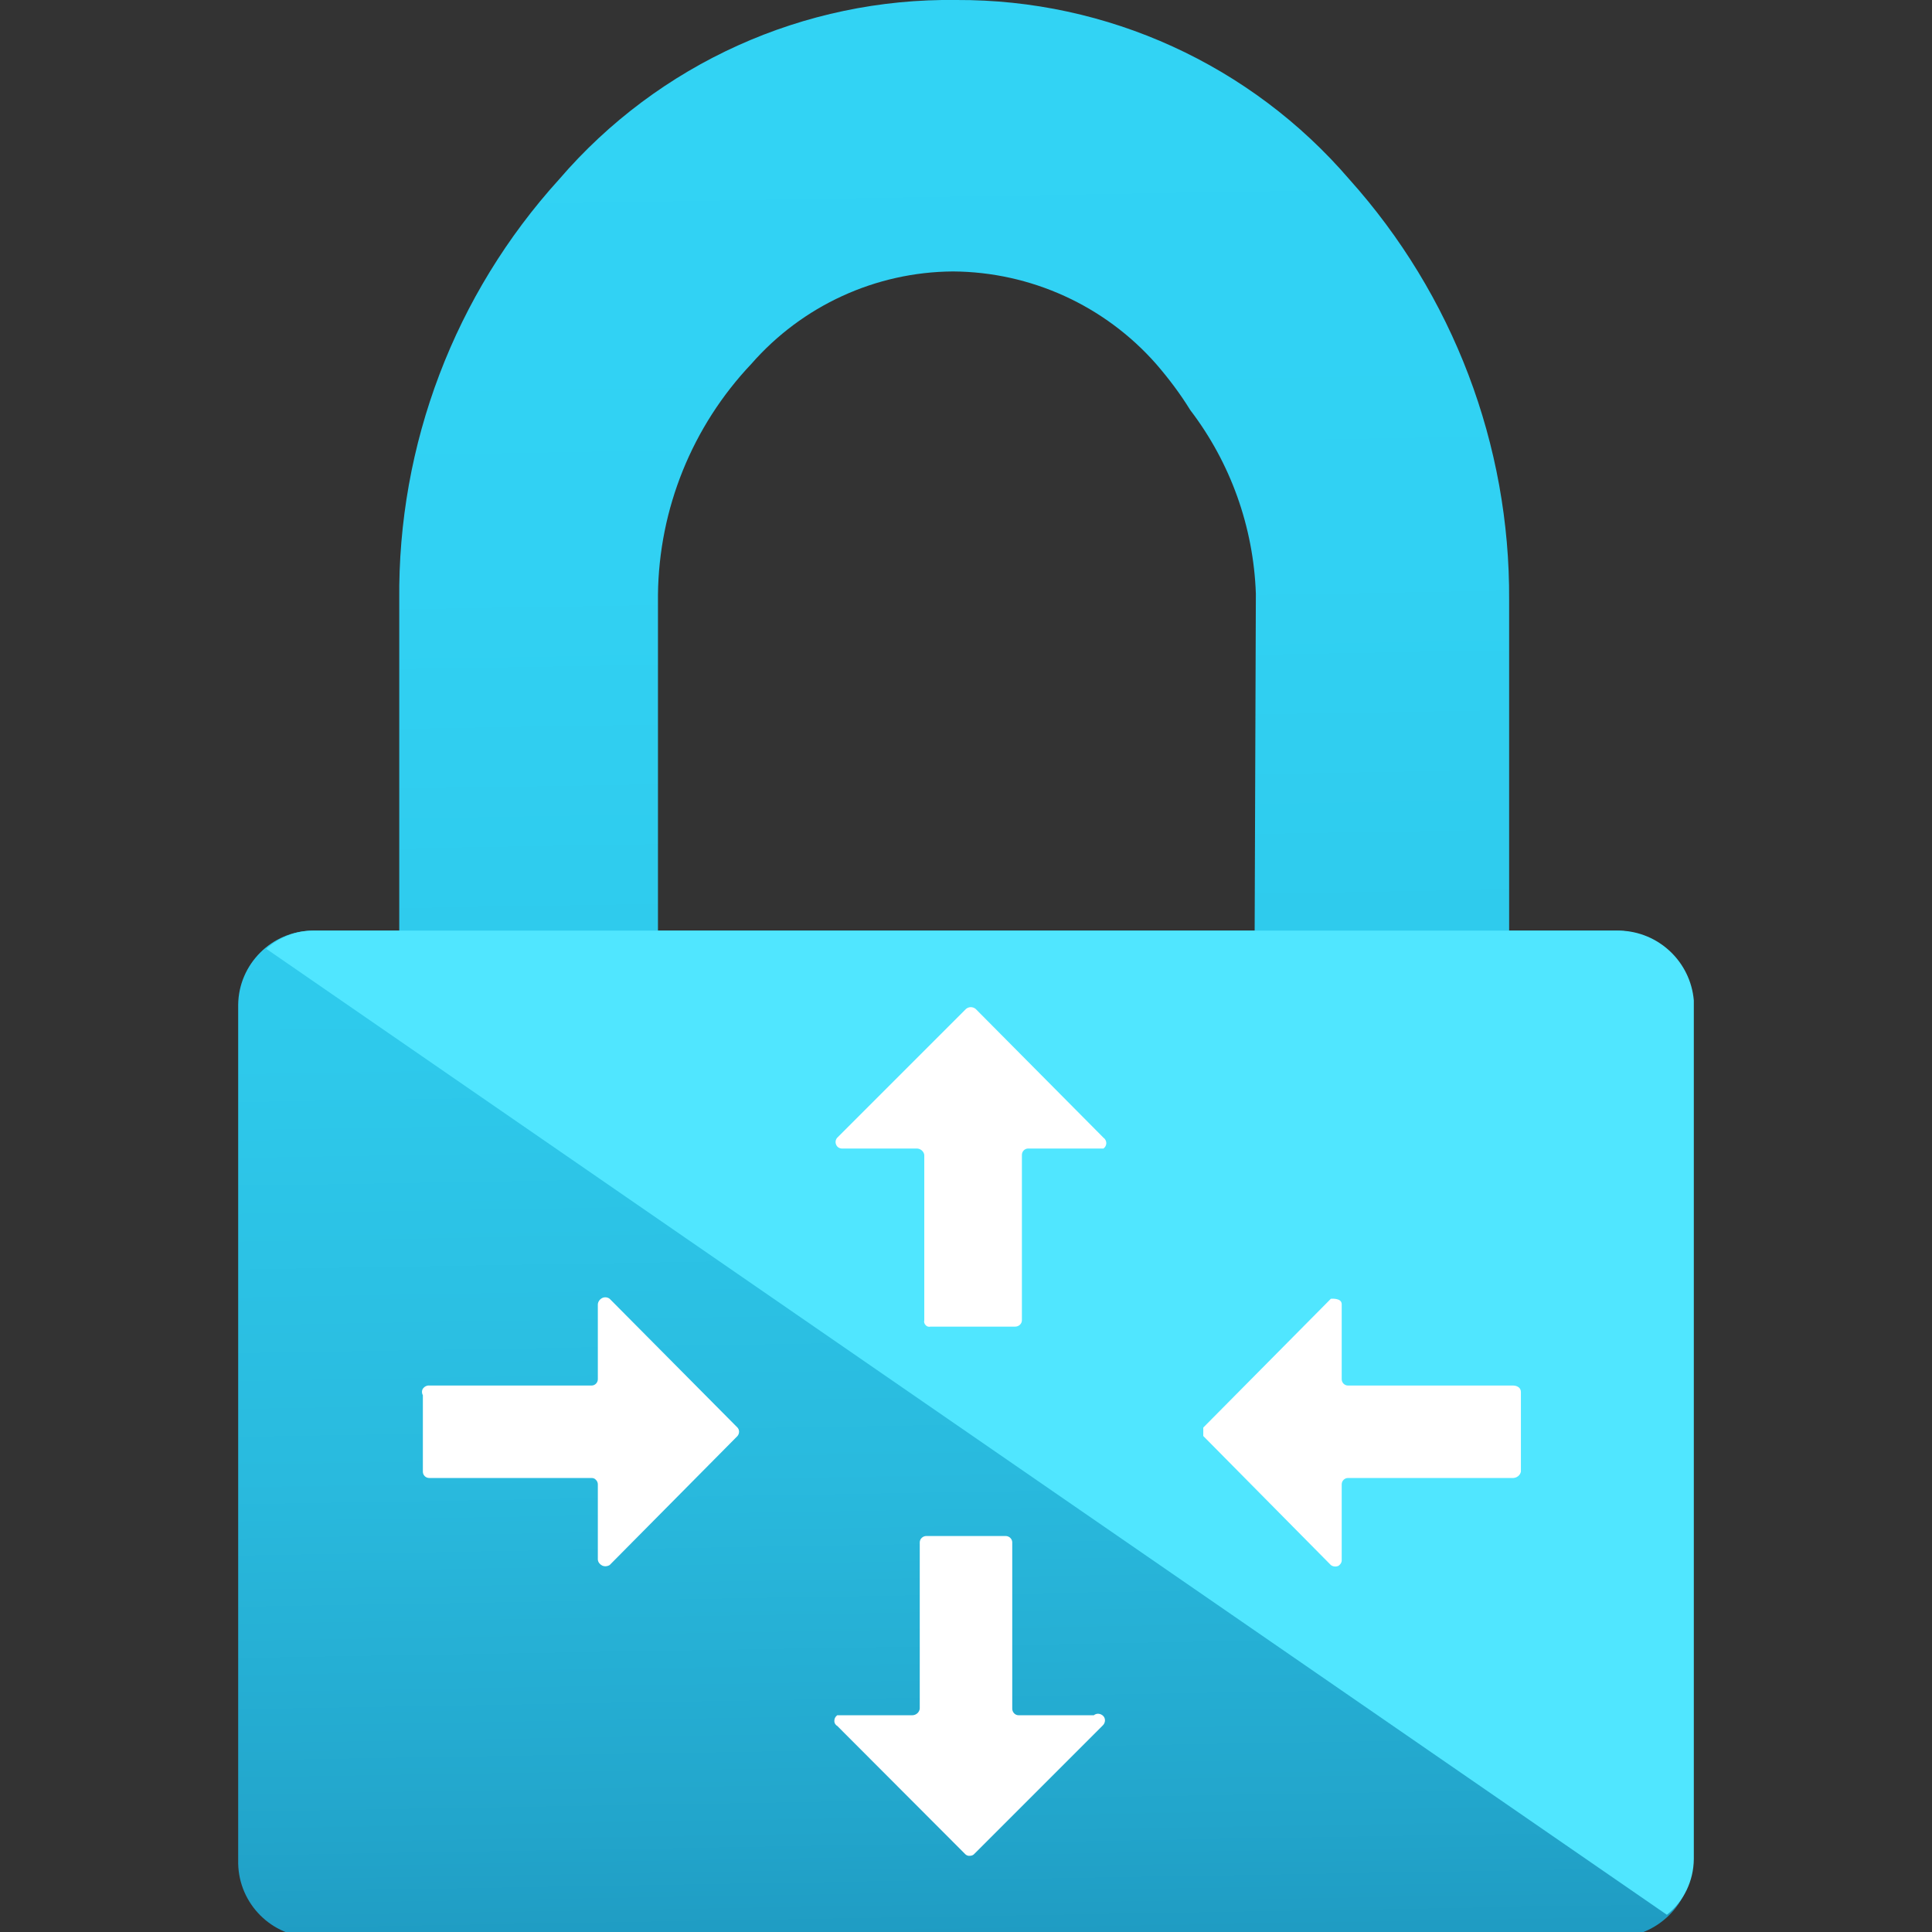 <?xml version="1.0" encoding="UTF-8"?>
<svg xmlns="http://www.w3.org/2000/svg" xmlns:xlink="http://www.w3.org/1999/xlink" width="32" height="32" viewBox="0 0 32 32">
<rect x="0" y="0" width="32" height="32" fill="#333333" stroke="none"/>
<defs>
<linearGradient id="linear-pattern-0" gradientUnits="userSpaceOnUse" x1="8.59" y1="-7.79" x2="9.12" y2="20.05" gradientTransform="matrix(1.778, 0.003, -0.003, 1.778, 0, 0)">
<stop offset="0.22" stop-color="rgb(19.608%, 83.137%, 96.078%)" stop-opacity="1"/>
<stop offset="0.47" stop-color="rgb(19.216%, 81.961%, 95.294%)" stop-opacity="1"/>
<stop offset="0.63" stop-color="rgb(18.039%, 78.824%, 92.157%)" stop-opacity="1"/>
<stop offset="0.77" stop-color="rgb(16.078%, 72.941%, 87.059%)" stop-opacity="1"/>
<stop offset="0.89" stop-color="rgb(13.333%, 64.706%, 79.608%)" stop-opacity="1"/>
<stop offset="1" stop-color="rgb(9.804%, 54.118%, 70.196%)" stop-opacity="1"/>
<stop offset="1" stop-color="rgb(9.804%, 54.118%, 70.196%)" stop-opacity="1"/>
</linearGradient>
</defs>
<path fill-rule="nonzero" fill="url(#linear-pattern-0)" d="M 26.773 15.414 L 24.996 15.414 L 24.996 9.938 C 25.012 7.367 24.066 4.883 22.348 2.969 C 20.719 1.074 18.34 -0.012 15.84 0 C 13.316 -0.035 10.906 1.055 9.262 2.969 C 7.531 4.875 6.586 7.363 6.613 9.938 L 6.613 15.414 L 5.172 15.414 C 4.5 15.422 3.953 15.969 3.945 16.641 L 3.945 30.863 C 3.957 31.535 4.5 32.078 5.172 32.09 L 26.773 32.09 C 27.449 32.078 28 31.539 28.02 30.863 L 28.02 16.641 C 28 15.965 27.449 15.422 26.773 15.414 M 20.781 15.414 L 10.898 15.414 L 10.898 9.848 C 10.914 8.426 11.465 7.062 12.445 6.027 C 13.289 5.062 14.504 4.504 15.785 4.496 C 17.074 4.504 18.297 5.062 19.148 6.027 C 19.355 6.266 19.547 6.52 19.715 6.793 C 20.383 7.668 20.762 8.73 20.801 9.832 Z M 20.781 15.414 "/>
<path fill-rule="nonzero" fill="rgb(31.373%, 90.196%, 100%)" fill-opacity="1" d="M 26.828 15.414 L 5.191 15.414 C 4.902 15.414 4.625 15.523 4.41 15.715 L 27.609 31.715 C 27.891 31.492 28.051 31.152 28.055 30.793 L 28.055 16.57 C 28 15.93 27.473 15.43 26.828 15.414 "/>
<path fill-rule="nonzero" fill="rgb(100%, 100%, 100%)" fill-opacity="1" d="M 13.867 18.844 L 16 16.711 C 16.047 16.672 16.113 16.672 16.16 16.711 L 18.277 18.844 C 18.305 18.863 18.324 18.898 18.324 18.934 C 18.324 18.969 18.305 19.004 18.277 19.023 L 17.031 19.023 C 16.973 19.023 16.926 19.07 16.926 19.129 L 16.926 21.867 C 16.926 21.926 16.875 21.973 16.816 21.973 L 15.414 21.973 C 15.383 21.98 15.352 21.973 15.332 21.949 C 15.309 21.926 15.301 21.895 15.309 21.867 L 15.309 19.129 C 15.301 19.07 15.246 19.023 15.184 19.023 L 13.938 19.023 C 13.898 19.02 13.863 18.996 13.848 18.957 C 13.832 18.918 13.84 18.875 13.867 18.844 M 18.258 28.586 L 16.141 30.703 C 16.121 30.727 16.094 30.738 16.062 30.738 C 16.031 30.742 16 30.727 15.98 30.703 L 13.867 28.586 C 13.836 28.57 13.816 28.535 13.82 28.496 C 13.82 28.465 13.836 28.434 13.867 28.41 L 15.109 28.41 C 15.172 28.41 15.227 28.363 15.234 28.301 L 15.234 25.547 C 15.234 25.488 15.285 25.441 15.344 25.441 L 16.656 25.441 C 16.715 25.441 16.766 25.488 16.766 25.547 L 16.766 28.301 C 16.766 28.359 16.812 28.41 16.871 28.41 L 18.117 28.41 C 18.164 28.371 18.234 28.379 18.277 28.426 C 18.297 28.449 18.305 28.48 18.301 28.508 C 18.297 28.539 18.281 28.566 18.258 28.586 M 9.902 25.832 L 9.902 24.586 C 9.902 24.559 9.891 24.531 9.871 24.512 C 9.852 24.488 9.824 24.48 9.797 24.48 L 7.109 24.48 C 7.051 24.48 7.004 24.434 7.004 24.375 L 7.004 23.109 C 6.984 23.074 6.984 23.027 7.008 22.996 C 7.031 22.965 7.07 22.945 7.109 22.949 L 9.797 22.949 C 9.855 22.949 9.902 22.902 9.902 22.844 L 9.902 21.602 C 9.906 21.559 9.934 21.52 9.973 21.5 C 10.012 21.48 10.062 21.484 10.098 21.512 L 12.215 23.645 C 12.25 23.684 12.25 23.742 12.215 23.785 L 10.098 25.922 C 10.059 25.945 10.012 25.949 9.973 25.93 C 9.934 25.91 9.906 25.875 9.902 25.832 M 22.223 21.602 L 22.223 22.844 C 22.223 22.902 22.27 22.949 22.328 22.949 L 25.066 22.949 C 25.066 22.949 25.191 22.949 25.191 23.059 L 25.191 24.375 C 25.18 24.434 25.125 24.477 25.066 24.48 L 22.328 24.48 C 22.27 24.48 22.223 24.527 22.223 24.586 L 22.223 25.832 C 22.227 25.875 22.203 25.914 22.164 25.938 C 22.125 25.953 22.078 25.949 22.043 25.922 L 19.93 23.785 L 19.93 23.645 L 22.043 21.512 C 22.043 21.512 22.223 21.492 22.223 21.602 "/>
</svg>
